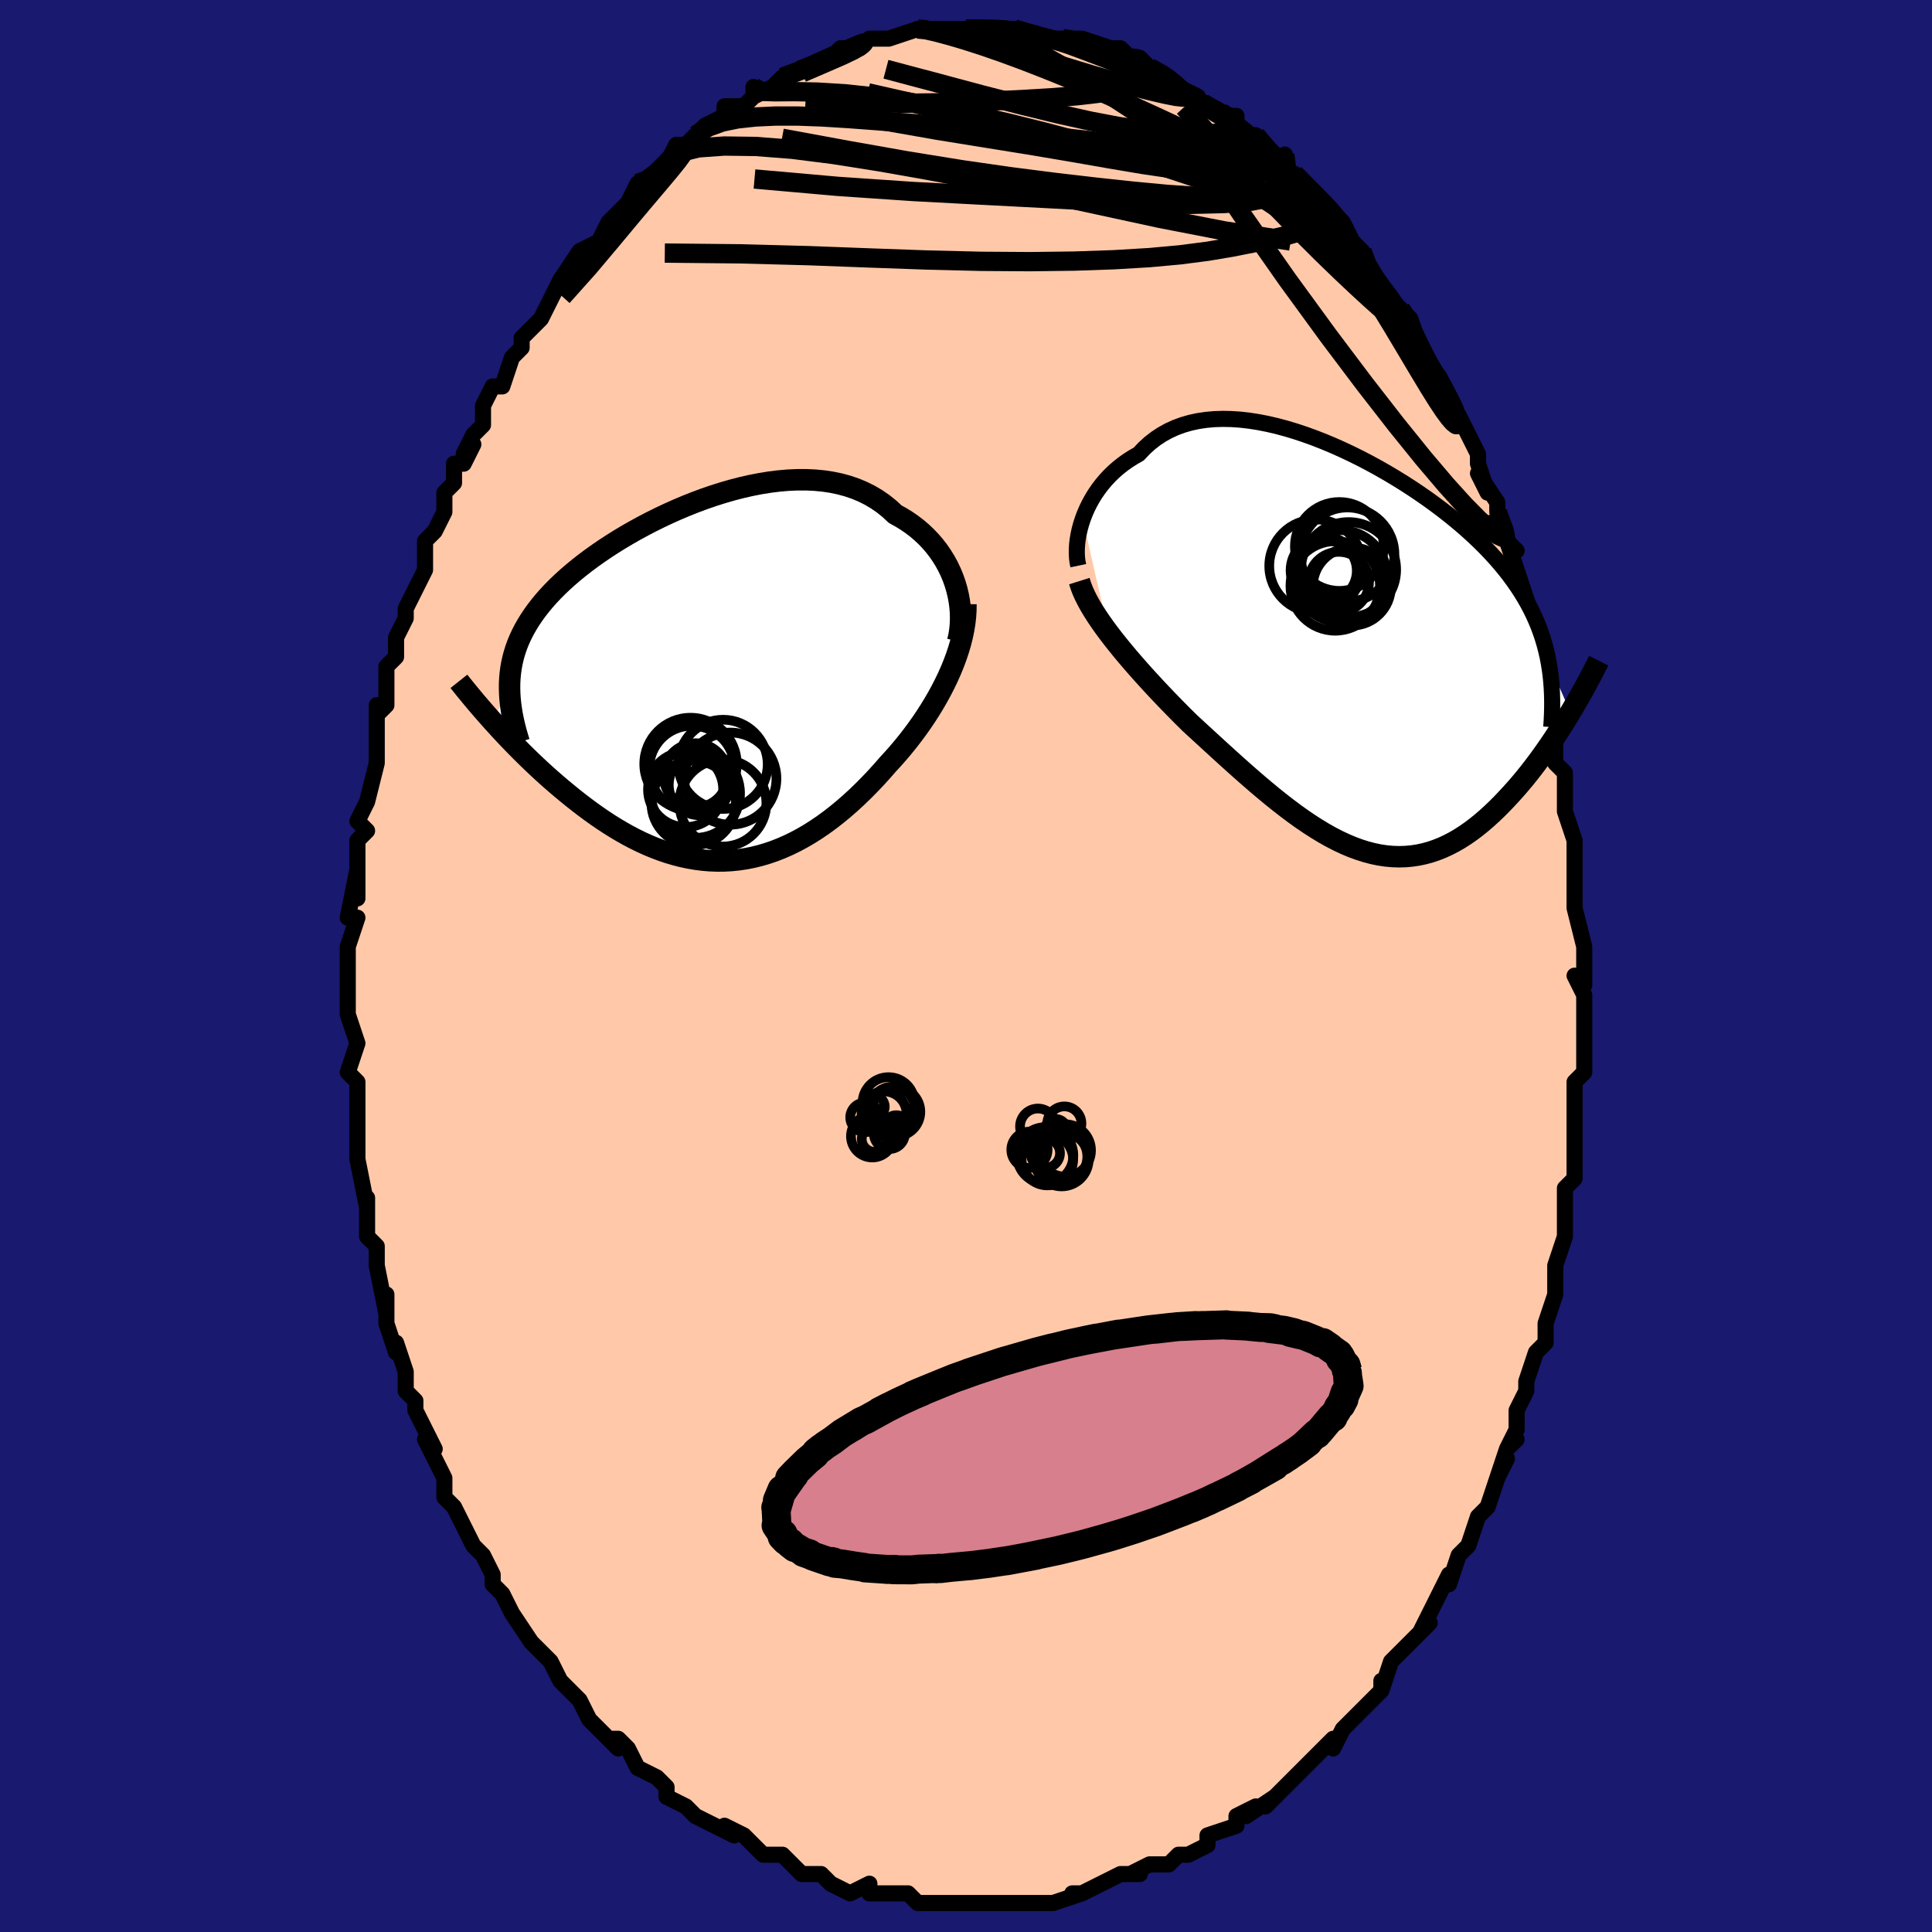 <svg viewBox="-100 -100 200 200" xmlns="http://www.w3.org/2000/svg" width="400" height="400" id="face-svg"><defs><clipPath id="leftEyeClipPath"><polyline points="26.224,-10.347,26.012,-10.942,25.769,-11.527,25.495,-12.1,25.19,-12.659,24.855,-13.202,24.492,-13.728,24.1,-14.236,23.68,-14.724,23.233,-15.191,22.76,-15.637,22.262,-16.06,21.739,-16.459,21.193,-16.834,20.623,-17.185,20.032,-17.51,19.432,-18.068,18.796,-18.579,18.126,-19.043,17.423,-19.46,16.688,-19.828,15.922,-20.148,15.128,-20.419,14.308,-20.642,13.463,-20.819,12.595,-20.949,11.707,-21.034,10.801,-21.075,9.879,-21.074,8.944,-21.032,7.997,-20.951,7.042,-20.832,6.079,-20.678,5.113,-20.489,4.144,-20.269,3.176,-20.019,2.21,-19.741,1.248,-19.438,0.293,-19.11,-0.653,-18.76,-1.588,-18.389,-2.511,-18.001,-3.42,-17.595,-4.312,-17.175,-5.187,-16.742,-6.042,-16.297,-6.877,-15.842,-7.689,-15.379,-8.479,-14.908,-9.244,-14.431,-9.984,-13.949,-10.697,-13.463,-11.384,-12.975,-12.044,-12.484,-12.675,-11.992,-13.278,-11.499,-13.853,-11.006,-14.399,-10.513,-14.917,-10.02,-15.406,-9.528,-15.867,-9.037,-16.301,-8.546,-16.707,-8.055,-17.087,-7.565,-17.442,-7.075,-17.772,-6.584,-18.077,-6.092,-18.358,-5.598,-18.615,-5.103,-18.847,-4.606,-19.055,-4.107,-19.239,-3.606,-19.399,-3.102,-19.537,-2.595,-19.651,-2.085,-19.743,-1.571,-19.813,-1.054,-19.86,-0.533,-19.887,-0.008,-19.892,0.521,-21.65,3.926,-21.243,4.375,-20.825,4.831,-20.396,5.291,-19.957,5.755,-19.507,6.223,-19.047,6.694,-18.576,7.167,-18.094,7.641,-17.603,8.117,-17.102,8.592,-16.591,9.067,-16.07,9.541,-15.54,10.011,-15.001,10.479,-14.451,10.945,-13.888,11.412,-13.314,11.877,-12.728,12.34,-12.131,12.797,-11.523,13.248,-10.904,13.691,-10.274,14.124,-9.635,14.545,-8.986,14.952,-8.328,15.344,-7.662,15.72,-6.986,16.076,-6.304,16.413,-5.613,16.728,-4.916,17.019,-4.213,17.286,-3.503,17.528,-2.788,17.741,-2.068,17.927,-1.344,18.082,-0.615,18.207,0.116,18.301,0.851,18.362,1.588,18.389,2.327,18.383,3.068,18.342,3.809,18.267,4.551,18.156,5.293,18.009,6.034,17.827,6.774,17.609,7.512,17.357,8.248,17.068,8.982,16.746,9.712,16.388,10.439,15.998,11.161,15.574,11.878,15.119,12.591,14.633,13.297,14.117,13.997,13.572,14.689,13,15.374,12.403,16.051,11.781,16.719,11.137,17.377,10.472,18.025,9.789,18.662,9.089,19.287,8.373,19.821,7.792,20.345,7.198,20.858,6.592,21.358,5.973,21.845,5.343,22.319,4.703,22.778,4.053,23.222,3.395,23.649,2.729,24.059,2.055,24.451,1.376,24.823,0.691,25.175,0.003,25.506,-0.689,25.813,-1.383"></polyline></clipPath><clipPath id="rightEyeClipPath"><polyline points="-28.419,-13.715,-28.218,-14.249,-27.988,-14.78,-27.731,-15.304,-27.446,-15.821,-27.134,-16.327,-26.795,-16.82,-26.43,-17.299,-26.039,-17.762,-25.623,-18.208,-25.181,-18.635,-24.715,-19.041,-24.225,-19.426,-23.712,-19.788,-23.177,-20.127,-22.62,-20.442,-22.075,-21.022,-21.494,-21.554,-20.876,-22.036,-20.224,-22.467,-19.538,-22.848,-18.82,-23.176,-18.071,-23.453,-17.293,-23.678,-16.488,-23.853,-15.657,-23.977,-14.802,-24.053,-13.926,-24.081,-13.031,-24.063,-12.119,-24.001,-11.192,-23.895,-10.252,-23.749,-9.301,-23.563,-8.343,-23.341,-7.378,-23.083,-6.41,-22.792,-5.44,-22.47,-4.47,-22.12,-3.503,-21.742,-2.541,-21.34,-1.586,-20.915,-0.639,-20.47,0.297,-20.006,1.221,-19.525,2.131,-19.029,3.026,-18.519,3.903,-17.998,4.762,-17.467,5.602,-16.927,6.421,-16.38,7.217,-15.827,7.991,-15.268,8.742,-14.706,9.467,-14.141,10.168,-13.573,10.844,-13.004,11.493,-12.433,12.117,-11.862,12.714,-11.291,13.286,-10.719,13.831,-10.148,14.351,-9.576,14.846,-9.004,15.317,-8.431,15.763,-7.857,16.186,-7.282,16.587,-6.704,16.965,-6.124,17.321,-5.541,17.654,-4.955,17.966,-4.365,18.255,-3.772,18.522,-3.175,18.769,-2.574,18.994,-1.968,19.198,-1.358,19.381,-0.742,19.545,-0.121,19.689,0.506,19.813,1.139,22.061,6.302,21.717,6.87,21.363,7.443,21,8.018,20.627,8.595,20.245,9.172,19.854,9.75,19.453,10.326,19.043,10.9,18.624,11.47,18.196,12.036,17.759,12.596,17.314,13.148,16.86,13.692,16.397,14.226,15.924,14.753,15.44,15.277,14.945,15.793,14.439,16.3,13.923,16.794,13.396,17.274,12.858,17.736,12.31,18.179,11.752,18.6,11.184,18.996,10.606,19.367,10.018,19.709,9.421,20.02,8.815,20.3,8.199,20.546,7.575,20.758,6.942,20.932,6.301,21.07,5.651,21.168,4.993,21.228,4.326,21.247,3.653,21.226,2.971,21.163,2.282,21.06,1.586,20.915,0.883,20.73,0.173,20.504,-0.544,20.239,-1.267,19.934,-1.996,19.591,-2.731,19.211,-3.471,18.795,-4.217,18.344,-4.968,17.861,-5.724,17.347,-6.484,16.803,-7.248,16.232,-8.016,15.637,-8.787,15.018,-9.561,14.379,-10.337,13.723,-11.115,13.05,-11.894,12.365,-12.673,11.67,-13.452,10.967,-14.23,10.26,-15.006,9.55,-15.78,8.84,-16.549,8.134,-17.313,7.432,-17.948,6.805,-18.576,6.174,-19.197,5.54,-19.81,4.906,-20.415,4.271,-21.01,3.636,-21.593,3.003,-22.165,2.373,-22.724,1.745,-23.269,1.121,-23.799,0.502,-24.312,-0.112,-24.806,-0.719,-25.282,-1.319,-25.737,-1.912"></polyline></clipPath><filter id="fuzzy"><feTurbulence id="turbulence" baseFrequency="0.05" numOctaves="3" type="noise" result="noise"></feTurbulence><feDisplacementMap in="SourceGraphic" in2="noise" scale="2"></feDisplacementMap></filter><linearGradient id="rainbowGradient" x1="0%" y1="0%" x2="100%" y2="0%"><stop offset="0%" style="stop-color: rgb(165, 42, 42);  stop-opacity: 1"></stop><stop offset="50%" style="stop-color: rgb(255, 165, 0);  stop-opacity: 1"></stop><stop offset="100%" style="stop-color: rgb(255, 105, 180);  stop-opacity: 1"></stop></linearGradient></defs><title>That&#39;s an ugly face</title><desc>CREATED BY XUAN TANG, MORE INFO AT TXSTC55.GITHUB.IO</desc><rect x="-100" y="-100" width="100%" height="100%" opacity="1" fill="rgb(25, 25, 112)"></rect><polyline id="faceContour" points="64,2,63,1,64,3,64,3,64,6,64,9,64,8,64,11,63,12,63,13,63,14,63,16,63,19,63,20,63,22,62,23,62,27,62,26,62,28,62,28,61,31,61,31,61,34,60,37,60,38,60,38,60,39,59,40,58,43,58,44,57,46,57,48,56,50,57,49,56,50,55,53,56,51,55,53,54,56,53,57,52,60,53,57,52,60,51,61,50,64,50,63,49,65,48,67,47,69,48,68,47,69,46,70,45,71,44,72,43,75,43,74,43,75,41,77,41,77,39,79,39,79,38,81,38,80,36,82,35,83,34,84,33,85,33,85,31,87,32,86,29,88,30,87,28,88,28,89,25,90,25,91,23,92,23,92,22,92,21,93,21,93,20,93,19,93,17,94,18,94,16,94,14,95,14,95,12,96,11,96,12,96,9,97,7,97,7,97,6,97,5,97,4,97,4,97,1,97,1,97,0,97,-1,97,-2,97,-2,97,-4,97,-5,97,-6,96,-8,96,-8,96,-9,96,-10,96,-10,95,-12,96,-14,95,-15,94,-16,94,-16,94,-17,94,-18,93,-19,92,-20,92,-21,92,-23,90,-25,89,-24,90,-24,90,-26,89,-26,89,-28,88,-29,87,-31,86,-31,85,-32,84,-32,84,-34,83,-35,81,-36,80,-37,80,-36,81,-38,79,-39,78,-40,76,-40,76,-40,76,-42,74,-42,74,-43,72,-44,71,-45,70,-45,70,-47,67,-47,67,-48,65,-49,64,-49,63,-49,63,-50,61,-51,60,-52,58,-52,58,-52,58,-53,56,-54,55,-54,53,-55,51,-56,49,-55,50,-57,46,-57,46,-57,45,-58,44,-58,42,-59,39,-59,40,-59,40,-60,37,-60,34,-60,36,-61,31,-61,31,-61,29,-62,28,-62,26,-62,24,-62,24,-62,25,-63,20,-63,19,-63,16,-63,16,-63,14,-63,16,-63,12,-64,11,-63,8,-63,8,-64,5,-64,4,-64,2,-64,1,-64,0,-64,-1,-64,-2,-63,-5,-64,-5,-63,-10,-63,-7,-63,-10,-63,-13,-62,-14,-63,-15,-62,-17,-62,-17,-62,-17,-61,-21,-61,-23,-61,-23,-61,-27,-61,-26,-60,-27,-60,-28,-60,-31,-59,-32,-59,-32,-59,-34,-58,-36,-58,-37,-56,-41,-56,-42,-56,-41,-56,-44,-56,-44,-55,-45,-54,-47,-54,-49,-53,-50,-53,-52,-52,-52,-51,-54,-52,-53,-51,-55,-50,-56,-50,-58,-49,-60,-48,-60,-47,-63,-46,-64,-46,-65,-45,-66,-44,-67,-44,-67,-43,-69,-42,-71,-41,-72,-42,-71,-40,-74,-40,-73,-40,-74,-38,-75,-37,-77,-36,-78,-35,-79,-35,-79,-34,-81,-33,-81,-32,-82,-30,-84,-31,-83,-30,-85,-29,-85,-28,-86,-27,-87,-25,-88,-25,-88,-25,-89,-23,-89,-22,-90,-22,-91,-22,-90,-20,-91,-20,-91,-19,-92,-16,-93,-17,-93,-14,-94,-14,-94,-13,-95,-12,-95,-11,-95,-10,-96,-10,-96,-10,-96,-9,-96,-8,-96,-5,-97,-4,-97,-4,-97,-3,-97,-1,-97,-1,-97,0,-97,2,-97,2,-97,3,-97,4,-97,5,-97,5,-97,8,-96,9,-96,10,-96,10,-96,10,-96,10,-96,12,-96,15,-95,15,-95,16,-95,17,-94,18,-94,18,-94,19,-93,19,-93,21,-92,21,-92,22,-91,24,-90,23,-90,25,-89,27,-88,28,-88,28,-87,28,-87,29,-86,30,-86,32,-84,32,-83,33,-84,33,-82,34,-82,36,-80,37,-79,38,-78,39,-77,39,-77,40,-75,41,-73,40,-75,41,-74,41,-73,43,-70,43,-70,45,-68,45,-68,46,-67,47,-64,47,-64,47,-63,49,-61,49,-61,50,-59,50,-59,51,-56,51,-57,52,-55,53,-53,53,-52,54,-49,53,-51,55,-48,55,-47,56,-44,57,-43,56,-44,57,-41,57,-41,58,-38,58,-38,59,-35,59,-34,59,-33,60,-31,60,-28,60,-29,61,-24,61,-25,61,-23,61,-21,62,-20,62,-18,62,-19,62,-16,63,-13,63,-12,63,-12,63,-10,63,-10,63,-6,63,-6,64,-2,64,0,64,2,63,1" fill="#ffc9a9" stroke="black" stroke-width="1.667" stroke-linejoin="round" filter="url(#fuzzy)"></polyline><g transform="translate(40.506 -32.557)"><polyline id="rightCountour" points="-28.419,-13.715,-28.218,-14.249,-27.988,-14.78,-27.731,-15.304,-27.446,-15.821,-27.134,-16.327,-26.795,-16.82,-26.43,-17.299,-26.039,-17.762,-25.623,-18.208,-25.181,-18.635,-24.715,-19.041,-24.225,-19.426,-23.712,-19.788,-23.177,-20.127,-22.62,-20.442,-22.075,-21.022,-21.494,-21.554,-20.876,-22.036,-20.224,-22.467,-19.538,-22.848,-18.82,-23.176,-18.071,-23.453,-17.293,-23.678,-16.488,-23.853,-15.657,-23.977,-14.802,-24.053,-13.926,-24.081,-13.031,-24.063,-12.119,-24.001,-11.192,-23.895,-10.252,-23.749,-9.301,-23.563,-8.343,-23.341,-7.378,-23.083,-6.41,-22.792,-5.44,-22.47,-4.47,-22.12,-3.503,-21.742,-2.541,-21.34,-1.586,-20.915,-0.639,-20.47,0.297,-20.006,1.221,-19.525,2.131,-19.029,3.026,-18.519,3.903,-17.998,4.762,-17.467,5.602,-16.927,6.421,-16.38,7.217,-15.827,7.991,-15.268,8.742,-14.706,9.467,-14.141,10.168,-13.573,10.844,-13.004,11.493,-12.433,12.117,-11.862,12.714,-11.291,13.286,-10.719,13.831,-10.148,14.351,-9.576,14.846,-9.004,15.317,-8.431,15.763,-7.857,16.186,-7.282,16.587,-6.704,16.965,-6.124,17.321,-5.541,17.654,-4.955,17.966,-4.365,18.255,-3.772,18.522,-3.175,18.769,-2.574,18.994,-1.968,19.198,-1.358,19.381,-0.742,19.545,-0.121,19.689,0.506,19.813,1.139,22.061,6.302,21.717,6.87,21.363,7.443,21,8.018,20.627,8.595,20.245,9.172,19.854,9.75,19.453,10.326,19.043,10.9,18.624,11.47,18.196,12.036,17.759,12.596,17.314,13.148,16.86,13.692,16.397,14.226,15.924,14.753,15.44,15.277,14.945,15.793,14.439,16.3,13.923,16.794,13.396,17.274,12.858,17.736,12.31,18.179,11.752,18.6,11.184,18.996,10.606,19.367,10.018,19.709,9.421,20.02,8.815,20.3,8.199,20.546,7.575,20.758,6.942,20.932,6.301,21.07,5.651,21.168,4.993,21.228,4.326,21.247,3.653,21.226,2.971,21.163,2.282,21.06,1.586,20.915,0.883,20.73,0.173,20.504,-0.544,20.239,-1.267,19.934,-1.996,19.591,-2.731,19.211,-3.471,18.795,-4.217,18.344,-4.968,17.861,-5.724,17.347,-6.484,16.803,-7.248,16.232,-8.016,15.637,-8.787,15.018,-9.561,14.379,-10.337,13.723,-11.115,13.05,-11.894,12.365,-12.673,11.67,-13.452,10.967,-14.23,10.26,-15.006,9.55,-15.78,8.84,-16.549,8.134,-17.313,7.432,-17.948,6.805,-18.576,6.174,-19.197,5.54,-19.81,4.906,-20.415,4.271,-21.01,3.636,-21.593,3.003,-22.165,2.373,-22.724,1.745,-23.269,1.121,-23.799,0.502,-24.312,-0.112,-24.806,-0.719,-25.282,-1.319,-25.737,-1.912" fill="white" stroke="white" stroke-width="0" stroke-linejoin="round" filter="url(#fuzzy)"></polyline></g><g transform="translate(-27.359 -29.26)"><polyline id="leftCountour" points="26.224,-10.347,26.012,-10.942,25.769,-11.527,25.495,-12.1,25.19,-12.659,24.855,-13.202,24.492,-13.728,24.1,-14.236,23.68,-14.724,23.233,-15.191,22.76,-15.637,22.262,-16.06,21.739,-16.459,21.193,-16.834,20.623,-17.185,20.032,-17.51,19.432,-18.068,18.796,-18.579,18.126,-19.043,17.423,-19.46,16.688,-19.828,15.922,-20.148,15.128,-20.419,14.308,-20.642,13.463,-20.819,12.595,-20.949,11.707,-21.034,10.801,-21.075,9.879,-21.074,8.944,-21.032,7.997,-20.951,7.042,-20.832,6.079,-20.678,5.113,-20.489,4.144,-20.269,3.176,-20.019,2.21,-19.741,1.248,-19.438,0.293,-19.11,-0.653,-18.76,-1.588,-18.389,-2.511,-18.001,-3.42,-17.595,-4.312,-17.175,-5.187,-16.742,-6.042,-16.297,-6.877,-15.842,-7.689,-15.379,-8.479,-14.908,-9.244,-14.431,-9.984,-13.949,-10.697,-13.463,-11.384,-12.975,-12.044,-12.484,-12.675,-11.992,-13.278,-11.499,-13.853,-11.006,-14.399,-10.513,-14.917,-10.02,-15.406,-9.528,-15.867,-9.037,-16.301,-8.546,-16.707,-8.055,-17.087,-7.565,-17.442,-7.075,-17.772,-6.584,-18.077,-6.092,-18.358,-5.598,-18.615,-5.103,-18.847,-4.606,-19.055,-4.107,-19.239,-3.606,-19.399,-3.102,-19.537,-2.595,-19.651,-2.085,-19.743,-1.571,-19.813,-1.054,-19.86,-0.533,-19.887,-0.008,-19.892,0.521,-21.65,3.926,-21.243,4.375,-20.825,4.831,-20.396,5.291,-19.957,5.755,-19.507,6.223,-19.047,6.694,-18.576,7.167,-18.094,7.641,-17.603,8.117,-17.102,8.592,-16.591,9.067,-16.07,9.541,-15.54,10.011,-15.001,10.479,-14.451,10.945,-13.888,11.412,-13.314,11.877,-12.728,12.34,-12.131,12.797,-11.523,13.248,-10.904,13.691,-10.274,14.124,-9.635,14.545,-8.986,14.952,-8.328,15.344,-7.662,15.72,-6.986,16.076,-6.304,16.413,-5.613,16.728,-4.916,17.019,-4.213,17.286,-3.503,17.528,-2.788,17.741,-2.068,17.927,-1.344,18.082,-0.615,18.207,0.116,18.301,0.851,18.362,1.588,18.389,2.327,18.383,3.068,18.342,3.809,18.267,4.551,18.156,5.293,18.009,6.034,17.827,6.774,17.609,7.512,17.357,8.248,17.068,8.982,16.746,9.712,16.388,10.439,15.998,11.161,15.574,11.878,15.119,12.591,14.633,13.297,14.117,13.997,13.572,14.689,13,15.374,12.403,16.051,11.781,16.719,11.137,17.377,10.472,18.025,9.789,18.662,9.089,19.287,8.373,19.821,7.792,20.345,7.198,20.858,6.592,21.358,5.973,21.845,5.343,22.319,4.703,22.778,4.053,23.222,3.395,23.649,2.729,24.059,2.055,24.451,1.376,24.823,0.691,25.175,0.003,25.506,-0.689,25.813,-1.383" fill="white" stroke="white" stroke-width="0" stroke-linejoin="round" filter="url(#fuzzy)"></polyline></g><g transform="translate(40.506 -32.557)"><polyline id="rightUpper" points="-28.88,-8.884,-28.96,-9.271,-29.013,-9.69,-29.037,-10.137,-29.034,-10.608,-29.003,-11.098,-28.943,-11.604,-28.854,-12.122,-28.738,-12.649,-28.593,-13.181,-28.419,-13.715,-28.218,-14.249,-27.988,-14.78,-27.731,-15.304,-27.446,-15.821,-27.134,-16.327,-26.795,-16.82,-26.43,-17.299,-26.039,-17.762,-25.623,-18.208,-25.181,-18.635,-24.715,-19.041,-24.225,-19.426,-23.712,-19.788,-23.177,-20.127,-22.62,-20.442,-22.075,-21.022,-21.494,-21.554,-20.876,-22.036,-20.224,-22.467,-19.538,-22.848,-18.82,-23.176,-18.071,-23.453,-17.293,-23.678,-16.488,-23.853,-15.657,-23.977,-14.802,-24.053,-13.926,-24.081,-13.031,-24.063,-12.119,-24.001,-11.192,-23.895,-10.252,-23.749,-9.301,-23.563,-8.343,-23.341,-7.378,-23.083,-6.41,-22.792,-5.44,-22.47,-4.47,-22.12,-3.503,-21.742,-2.541,-21.34,-1.586,-20.915,-0.639,-20.47,0.297,-20.006,1.221,-19.525,2.131,-19.029,3.026,-18.519,3.903,-17.998,4.762,-17.467,5.602,-16.927,6.421,-16.38,7.217,-15.827,7.991,-15.268,8.742,-14.706,9.467,-14.141,10.168,-13.573,10.844,-13.004,11.493,-12.433,12.117,-11.862,12.714,-11.291,13.286,-10.719,13.831,-10.148,14.351,-9.576,14.846,-9.004,15.317,-8.431,15.763,-7.857,16.186,-7.282,16.587,-6.704,16.965,-6.124,17.321,-5.541,17.654,-4.955,17.966,-4.365,18.255,-3.772,18.522,-3.175,18.769,-2.574,18.994,-1.968,19.198,-1.358,19.381,-0.742,19.545,-0.121,19.689,0.506,19.813,1.139,19.918,1.778,20.005,2.423,20.073,3.074,20.124,3.732,20.157,4.397,20.173,5.069,20.173,5.747,20.157,6.432,20.126,7.124,20.079,7.822" fill="none" stroke="black" stroke-width="1.667" stroke-linejoin="round" filter="url(#fuzzy)"></polyline><polyline id="rightLower" points="-28.773,-7.288,-28.62,-6.802,-28.429,-6.304,-28.201,-5.794,-27.938,-5.272,-27.642,-4.738,-27.316,-4.193,-26.96,-3.637,-26.577,-3.072,-26.169,-2.496,-25.737,-1.912,-25.282,-1.319,-24.806,-0.719,-24.312,-0.112,-23.799,0.502,-23.269,1.121,-22.724,1.745,-22.165,2.373,-21.593,3.003,-21.01,3.636,-20.415,4.271,-19.81,4.906,-19.197,5.54,-18.576,6.174,-17.948,6.805,-17.313,7.432,-16.549,8.134,-15.78,8.84,-15.006,9.55,-14.23,10.26,-13.452,10.967,-12.673,11.67,-11.894,12.365,-11.115,13.05,-10.337,13.723,-9.561,14.379,-8.787,15.018,-8.016,15.637,-7.248,16.232,-6.484,16.803,-5.724,17.347,-4.968,17.861,-4.217,18.344,-3.471,18.795,-2.731,19.211,-1.996,19.591,-1.267,19.934,-0.544,20.239,0.173,20.504,0.883,20.73,1.586,20.915,2.282,21.06,2.971,21.163,3.653,21.226,4.326,21.247,4.993,21.228,5.651,21.168,6.301,21.07,6.942,20.932,7.575,20.758,8.199,20.546,8.815,20.3,9.421,20.02,10.018,19.709,10.606,19.367,11.184,18.996,11.752,18.6,12.31,18.179,12.858,17.736,13.396,17.274,13.923,16.794,14.439,16.3,14.945,15.793,15.44,15.277,15.924,14.753,16.397,14.226,16.86,13.692,17.314,13.148,17.759,12.596,18.196,12.036,18.624,11.47,19.043,10.9,19.453,10.326,19.854,9.75,20.245,9.172,20.627,8.595,21,8.018,21.363,7.443,21.717,6.87,22.061,6.302,22.396,5.737,22.721,5.178,23.037,4.625,23.343,4.078,23.641,3.538,23.929,3.005,24.208,2.48,24.478,1.963,24.739,1.453,24.992,0.952" fill="none" stroke="black" stroke-width="2.222" stroke-linejoin="round" filter="url(#fuzzy)"></polyline><!--[--><circle r="4.814" cx="-4.298" cy="-8.856" stroke="black" fill="none" stroke-width="1" filter="url(#fuzzy)" clip-path="url(#rightEyeClipPath)"></circle><circle r="3.127" cx="-1.913" cy="-7.189" stroke="black" fill="none" stroke-width="1" filter="url(#fuzzy)" clip-path="url(#rightEyeClipPath)"></circle><circle r="4.779" cx="-1.711" cy="-7.779" stroke="black" fill="none" stroke-width="1" filter="url(#fuzzy)" clip-path="url(#rightEyeClipPath)"></circle><circle r="4.6" cx="-1.859" cy="-10.875" stroke="black" fill="none" stroke-width="1" filter="url(#fuzzy)" clip-path="url(#rightEyeClipPath)"></circle><circle r="4.923" cx="-0.901" cy="-8.474" stroke="black" fill="none" stroke-width="1" filter="url(#fuzzy)" clip-path="url(#rightEyeClipPath)"></circle><circle r="4.042" cx="-0.559" cy="-6.727" stroke="black" fill="none" stroke-width="1" filter="url(#fuzzy)" clip-path="url(#rightEyeClipPath)"></circle><circle r="4.868" cx="-1.024" cy="-10.04" stroke="black" fill="none" stroke-width="1" filter="url(#fuzzy)" clip-path="url(#rightEyeClipPath)"></circle><circle r="4.634" cx="-2.286" cy="-6.785" stroke="black" fill="none" stroke-width="1" filter="url(#fuzzy)" clip-path="url(#rightEyeClipPath)"></circle><circle r="3.152" cx="-3.202" cy="-8.354" stroke="black" fill="none" stroke-width="1" filter="url(#fuzzy)" clip-path="url(#rightEyeClipPath)"></circle><circle r="3.499" cx="-3.407" cy="-8.404" stroke="black" fill="none" stroke-width="1" filter="url(#fuzzy)" clip-path="url(#rightEyeClipPath)"></circle><!--]--></g><g transform="translate(-27.359 -29.26)"><polyline id="leftUpper" points="26.505,-4.36,26.633,-4.919,26.725,-5.495,26.782,-6.085,26.804,-6.686,26.792,-7.294,26.745,-7.907,26.665,-8.521,26.551,-9.134,26.404,-9.744,26.224,-10.347,26.012,-10.942,25.769,-11.527,25.495,-12.1,25.19,-12.659,24.855,-13.202,24.492,-13.728,24.1,-14.236,23.68,-14.724,23.233,-15.191,22.76,-15.637,22.262,-16.06,21.739,-16.459,21.193,-16.834,20.623,-17.185,20.032,-17.51,19.432,-18.068,18.796,-18.579,18.126,-19.043,17.423,-19.46,16.688,-19.828,15.922,-20.148,15.128,-20.419,14.308,-20.642,13.463,-20.819,12.595,-20.949,11.707,-21.034,10.801,-21.075,9.879,-21.074,8.944,-21.032,7.997,-20.951,7.042,-20.832,6.079,-20.678,5.113,-20.489,4.144,-20.269,3.176,-20.019,2.21,-19.741,1.248,-19.438,0.293,-19.11,-0.653,-18.76,-1.588,-18.389,-2.511,-18.001,-3.42,-17.595,-4.312,-17.175,-5.187,-16.742,-6.042,-16.297,-6.877,-15.842,-7.689,-15.379,-8.479,-14.908,-9.244,-14.431,-9.984,-13.949,-10.697,-13.463,-11.384,-12.975,-12.044,-12.484,-12.675,-11.992,-13.278,-11.499,-13.853,-11.006,-14.399,-10.513,-14.917,-10.02,-15.406,-9.528,-15.867,-9.037,-16.301,-8.546,-16.707,-8.055,-17.087,-7.565,-17.442,-7.075,-17.772,-6.584,-18.077,-6.092,-18.358,-5.598,-18.615,-5.103,-18.847,-4.606,-19.055,-4.107,-19.239,-3.606,-19.399,-3.102,-19.537,-2.595,-19.651,-2.085,-19.743,-1.571,-19.813,-1.054,-19.86,-0.533,-19.887,-0.008,-19.892,0.521,-19.877,1.055,-19.842,1.594,-19.787,2.138,-19.713,2.686,-19.621,3.24,-19.51,3.799,-19.381,4.363,-19.236,4.932,-19.073,5.506,-18.895,6.086" fill="none" stroke="black" stroke-width="2.222" stroke-linejoin="round" filter="url(#fuzzy)"></polyline><polyline id="leftLower" points="27.352,-8.202,27.345,-7.548,27.302,-6.884,27.223,-6.212,27.111,-5.533,26.967,-4.849,26.792,-4.16,26.587,-3.468,26.355,-2.774,26.097,-2.079,25.813,-1.383,25.506,-0.689,25.175,0.003,24.823,0.691,24.451,1.376,24.059,2.055,23.649,2.729,23.222,3.395,22.778,4.053,22.319,4.703,21.845,5.343,21.358,5.973,20.858,6.592,20.345,7.198,19.821,7.792,19.287,8.373,18.662,9.089,18.025,9.789,17.377,10.472,16.719,11.137,16.051,11.781,15.374,12.403,14.689,13,13.997,13.572,13.297,14.117,12.591,14.633,11.878,15.119,11.161,15.574,10.439,15.998,9.712,16.388,8.982,16.746,8.248,17.068,7.512,17.357,6.774,17.609,6.034,17.827,5.293,18.009,4.551,18.156,3.809,18.267,3.068,18.342,2.327,18.383,1.588,18.389,0.851,18.362,0.116,18.301,-0.615,18.207,-1.344,18.082,-2.068,17.927,-2.788,17.741,-3.503,17.528,-4.213,17.286,-4.916,17.019,-5.613,16.728,-6.304,16.413,-6.986,16.076,-7.662,15.72,-8.328,15.344,-8.986,14.952,-9.635,14.545,-10.274,14.124,-10.904,13.691,-11.523,13.248,-12.131,12.797,-12.728,12.34,-13.314,11.877,-13.888,11.412,-14.451,10.945,-15.001,10.479,-15.54,10.011,-16.07,9.541,-16.591,9.067,-17.102,8.592,-17.603,8.117,-18.094,7.641,-18.576,7.167,-19.047,6.694,-19.507,6.223,-19.957,5.755,-20.396,5.291,-20.825,4.831,-21.243,4.375,-21.65,3.926,-22.046,3.481,-22.432,3.043,-22.807,2.612,-23.171,2.187,-23.524,1.769,-23.867,1.358,-24.199,0.955,-24.522,0.56,-24.834,0.171,-25.136,-0.209" fill="none" stroke="black" stroke-width="2.222" stroke-linejoin="round" filter="url(#fuzzy)"></polyline><!--[--><circle r="4.37" cx="-0.836" cy="12.388" stroke="black" fill="none" stroke-width="1" filter="url(#fuzzy)" clip-path="url(#leftEyeClipPath)"></circle><circle r="3.319" cx="-0.637" cy="9.516" stroke="black" fill="none" stroke-width="1" filter="url(#fuzzy)" clip-path="url(#leftEyeClipPath)"></circle><circle r="3.891" cx="-1.669" cy="10.989" stroke="black" fill="none" stroke-width="1" filter="url(#fuzzy)" clip-path="url(#leftEyeClipPath)"></circle><circle r="4.617" cx="2.213" cy="8.383" stroke="black" fill="none" stroke-width="1" filter="url(#fuzzy)" clip-path="url(#leftEyeClipPath)"></circle><circle r="4.786" cx="-1.161" cy="8.345" stroke="black" fill="none" stroke-width="1" filter="url(#fuzzy)" clip-path="url(#leftEyeClipPath)"></circle><circle r="4.615" cx="-0.647" cy="11.378" stroke="black" fill="none" stroke-width="1" filter="url(#fuzzy)" clip-path="url(#leftEyeClipPath)"></circle><circle r="4.503" cx="2.191" cy="12.39" stroke="black" fill="none" stroke-width="1" filter="url(#fuzzy)" clip-path="url(#leftEyeClipPath)"></circle><circle r="4.768" cx="2.966" cy="9.862" stroke="black" fill="none" stroke-width="1" filter="url(#fuzzy)" clip-path="url(#leftEyeClipPath)"></circle><circle r="4.421" cx="-1.012" cy="8.807" stroke="black" fill="none" stroke-width="1" filter="url(#fuzzy)" clip-path="url(#leftEyeClipPath)"></circle><circle r="3.147" cx="-0.263" cy="10.504" stroke="black" fill="none" stroke-width="1" filter="url(#fuzzy)" clip-path="url(#leftEyeClipPath)"></circle><!--]--></g><g id="hairs"><!--[--><polyline points="10,-96,10.758,-95.892,12.311,-95.541,13.937,-95.054,15.409,-94.506,16.727,-93.923,17.932,-93.316,19.057,-92.688,20.124,-92.048,21.15,-91.401,22.146,-90.756,23.115,-90.122,24.049,-89.511,24.928,-88.939,25.726,-88.43,26.416,-88.009,26.974,-87.694,27.376,-87.498,27.598,-87.423,27.6,-87.477,27.327,-87.673,26.708,-88.038,25.716,-88.598,24.548,-89.325" fill="none" stroke="rgb(0, 0, 0)" stroke-width="2" stroke-linejoin="round" filter="url(#fuzzy)"></polyline><polyline points="-5,-97,-4.163,-96.92,-3.128,-96.688,-1.741,-96.32,-0.087,-95.832,1.752,-95.24,3.722,-94.559,5.787,-93.799,7.922,-92.973,10.118,-92.09,12.38,-91.15,14.721,-90.146,17.14,-89.075,19.604,-87.951,22.047,-86.814,24.391,-85.721,26.576,-84.713,28.587,-83.796,30.438,-82.967,32.107,-82.269,33.441,-81.839" fill="none" stroke="rgb(0, 0, 0)" stroke-width="2" stroke-linejoin="round" filter="url(#fuzzy)"></polyline><polyline points="5,-97,7.253,-96.33,8.726,-95.962,9.809,-95.666,10.783,-95.34,11.867,-94.94,13.17,-94.451,14.669,-93.881,16.261,-93.255,17.827,-92.603,19.282,-91.955,20.588,-91.329,21.748,-90.734,22.782,-90.17,23.708,-89.643,24.531,-89.165,25.239,-88.755,25.816,-88.43,26.26,-88.197,26.586,-88.056,26.8,-88.014,26.824,-88.096,26.396,-88.355" fill="none" stroke="rgb(0, 0, 0)" stroke-width="2" stroke-linejoin="round" filter="url(#fuzzy)"></polyline><polyline points="30,-86,31.166,-84.607,31.475,-83.952,31.314,-83.589,30.831,-83.281,30.057,-82.992,28.932,-82.78,27.343,-82.723,25.173,-82.875,22.337,-83.258,18.793,-83.871,14.522,-84.714,9.512,-85.804,3.74,-87.154,-2.803,-88.721,-10.165,-90.393" fill="none" stroke="rgb(0, 0, 0)" stroke-width="2" stroke-linejoin="round" filter="url(#fuzzy)"></polyline><polyline points="34,-82,35.584,-80.413,36.757,-79.227,37.677,-78.251,38.396,-77.394,38.936,-76.64,39.304,-76.023,39.514,-75.572,39.597,-75.272,39.59,-75.079,39.507,-74.969,39.33,-74.968,39.01,-75.138,38.493,-75.539,37.739,-76.207,36.725,-77.151,35.426,-78.383,33.781,-79.943,31.701,-81.892,29.14,-84.276,26.294,-87.07" fill="none" stroke="rgb(0, 0, 0)" stroke-width="2" stroke-linejoin="round" filter="url(#fuzzy)"></polyline><polyline points="-28,-86,-26.713,-86.831,-25.236,-87.366,-23.642,-87.692,-21.815,-87.889,-19.733,-87.987,-17.428,-87.988,-14.92,-87.895,-12.196,-87.727,-9.229,-87.507,-6.01,-87.252,-2.558,-86.965,1.074,-86.645,4.816,-86.29,8.593,-85.905,12.34,-85.494,16.002,-85.072,19.53,-84.666,22.891,-84.314,26.104,-84.032,29.331,-83.826" fill="none" stroke="rgb(0, 0, 0)" stroke-width="2" stroke-linejoin="round" filter="url(#fuzzy)"></polyline><polyline points="2,-97,2.493,-96.848,3.679,-96.406,5.312,-95.67,7.317,-94.635,9.651,-93.329,12.226,-91.81,14.914,-90.146,17.619,-88.381,20.32,-86.539,23.072,-84.625,25.952,-82.65,28.979,-80.632,32.073,-78.593,35.076,-76.541,37.845,-74.47,40.369,-72.369" fill="none" stroke="rgb(0, 0, 0)" stroke-width="2" stroke-linejoin="round" filter="url(#fuzzy)"></polyline><polyline points="32,-84,32.168,-83.513,32.388,-83.155,32.579,-82.624,32.705,-81.975,32.655,-81.312,32.301,-80.716,31.545,-80.236,30.332,-79.886,28.639,-79.671,26.467,-79.598,23.834,-79.672,20.774,-79.884,17.325,-80.209,13.512,-80.618,9.328,-81.105,4.719,-81.693,-0.39,-82.426,-6.049,-83.339,-12.247,-84.437,-19.047,-85.689" fill="none" stroke="rgb(0, 0, 0)" stroke-width="2" stroke-linejoin="round" filter="url(#fuzzy)"></polyline><polyline points="47,-64,47.145,-63.6,47.654,-62.713,48.309,-61.696,48.935,-60.69,49.475,-59.735,49.93,-58.848,50.314,-58.044,50.625,-57.334,50.845,-56.74,50.95,-56.298,50.918,-56.051,50.743,-56.04,50.435,-56.282,50.005,-56.777,49.456,-57.527,48.776,-58.553,47.933,-59.904,46.89,-61.633,45.62,-63.771,44.096,-66.319,42.284,-69.288,40.107,-72.754,37.435,-76.883" fill="none" stroke="rgb(0, 0, 0)" stroke-width="2" stroke-linejoin="round" filter="url(#fuzzy)"></polyline><polyline points="-22,-91,-21.277,-90.543,-19.781,-90.497,-17.796,-90.513,-15.367,-90.467,-12.566,-90.295,-9.481,-89.968,-6.182,-89.482,-2.718,-88.846,0.882,-88.08,4.598,-87.209,8.418,-86.253,12.347,-85.203,16.411,-84.016,20.653,-82.659,25.089,-81.186,29.664,-79.781,34.277,-78.564" fill="none" stroke="rgb(0, 0, 0)" stroke-width="2" stroke-linejoin="round" filter="url(#fuzzy)"></polyline><polyline points="-34,-81,-33.009,-81.37,-32.047,-82.114,-31.288,-82.85,-30.704,-83.47,-30.204,-83.973,-29.748,-84.357,-29.369,-84.591,-29.139,-84.635,-29.122,-84.452,-29.356,-84.026,-29.849,-83.348,-30.603,-82.411,-31.633,-81.181,-32.969,-79.604,-34.648,-77.609,-36.683,-75.164,-39.065,-72.336,-41.782,-69.297" fill="none" stroke="rgb(0, 0, 0)" stroke-width="2" stroke-linejoin="round" filter="url(#fuzzy)"></polyline><polyline points="45,-68,45.335,-67.504,45.973,-66.313,46.631,-64.929,47.276,-63.591,47.926,-62.355,48.568,-61.225,49.163,-60.206,49.675,-59.307,50.084,-58.551,50.383,-57.959,50.563,-57.556,50.605,-57.37,50.487,-57.445,50.188,-57.848,49.697,-58.661,49.011,-59.947,48.11,-61.707,46.944,-63.881,45.391,-66.469" fill="none" stroke="rgb(0, 0, 0)" stroke-width="2" stroke-linejoin="round" filter="url(#fuzzy)"></polyline><polyline points="28,-87,28.945,-86.251,29.81,-85.536,30.41,-84.86,30.687,-84.304,30.689,-83.842,30.477,-83.417,30.077,-83.007,29.465,-82.636,28.582,-82.346,27.366,-82.174,25.76,-82.144,23.728,-82.264,21.252,-82.541,18.328,-82.972,14.96,-83.54,11.154,-84.205,6.908,-84.924,2.207,-85.682,-2.978,-86.519,-8.656,-87.518,-14.86,-88.736" fill="none" stroke="rgb(0, 0, 0)" stroke-width="2" stroke-linejoin="round" filter="url(#fuzzy)"></polyline><polyline points="-31,-83,-29.708,-84.197,-27.708,-84.69,-25.029,-84.883,-21.753,-84.839,-17.971,-84.545,-13.731,-84.008,-9.036,-83.267,-3.898,-82.362,1.637,-81.313,7.505,-80.116,13.662,-78.784,20.083,-77.394,26.735,-76.101,33.607,-75.05" fill="none" stroke="rgb(0, 0, 0)" stroke-width="2" stroke-linejoin="round" filter="url(#fuzzy)"></polyline><polyline points="0,-97,1.349,-96.997,2.261,-96.987,3.125,-96.962,4.002,-96.907,4.883,-96.81,5.73,-96.679,6.465,-96.541,6.985,-96.429,7.203,-96.364,7.091,-96.344,6.677,-96.355,6.012,-96.376,5.114,-96.395,3.929,-96.419,2.352,-96.47,0.329,-96.575,-2.086,-96.744" fill="none" stroke="rgb(0, 0, 0)" stroke-width="2" stroke-linejoin="round" filter="url(#fuzzy)"></polyline><polyline points="17,-94,17.635,-93.938,17.98,-93.696,18.217,-93.342,18.367,-92.945,18.396,-92.534,18.255,-92.117,17.897,-91.702,17.285,-91.304,16.387,-90.936,15.158,-90.607,13.537,-90.323,11.453,-90.083,8.856,-89.878,5.736,-89.693,2.127,-89.519,-1.931,-89.371,-6.417,-89.308,-11.329,-89.43,-16.59,-89.794" fill="none" stroke="rgb(0, 0, 0)" stroke-width="2" stroke-linejoin="round" filter="url(#fuzzy)"></polyline><polyline points="34,-82,35.483,-80.437,36.34,-79.324,36.736,-78.448,36.733,-77.699,36.36,-77.04,35.633,-76.48,34.574,-76.021,33.21,-75.627,31.57,-75.243,29.668,-74.835,27.494,-74.406,25.016,-73.99,22.193,-73.624,18.976,-73.33,15.325,-73.113,11.212,-72.972,6.63,-72.913,1.592,-72.947,-3.89,-73.079,-9.828,-73.291,-16.284,-73.534,-23.358,-73.723,-31.18,-73.802" fill="none" stroke="rgb(0, 0, 0)" stroke-width="2" stroke-linejoin="round" filter="url(#fuzzy)"></polyline><polyline points="55,-47,55.705,-45.087,55.835,-44.442,55.554,-44.38,55.005,-44.635,54.203,-45.208,53.093,-46.193,51.611,-47.69,49.715,-49.783,47.375,-52.539,44.575,-56.004,41.298,-60.216,37.532,-65.215,33.273,-71.055,28.549,-77.796,23.41,-85.49" fill="none" stroke="rgb(0, 0, 0)" stroke-width="2" stroke-linejoin="round" filter="url(#fuzzy)"></polyline><polyline points="33,-84,33.17,-82.652,33.428,-81.691,33.386,-80.835,32.786,-80.111,31.503,-79.557,29.491,-79.167,26.74,-78.929,23.244,-78.845,18.988,-78.925,13.964,-79.149,8.188,-79.458,1.701,-79.795,-5.458,-80.175,-13.282,-80.709,-21.895,-81.471" fill="none" stroke="rgb(0, 0, 0)" stroke-width="2" stroke-linejoin="round" filter="url(#fuzzy)"></polyline><polyline points="19,-93,19.493,-92.747,20.266,-92.305,20.978,-91.819,21.585,-91.332,22.087,-90.88,22.481,-90.492,22.728,-90.192,22.741,-90.002,22.427,-89.943,21.731,-90.022,20.661,-90.231,19.26,-90.553,17.554,-90.98,15.516,-91.525,13.075,-92.225,10.148,-93.119,6.702,-94.217,2.856,-95.508" fill="none" stroke="rgb(0, 0, 0)" stroke-width="2" stroke-linejoin="round" filter="url(#fuzzy)"></polyline><polyline points="-19,-92,-17.141,-92.702,-15.928,-93.235,-14.815,-93.737,-13.786,-94.204,-12.862,-94.619,-12.056,-94.969,-11.399,-95.247,-10.932,-95.439,-10.675,-95.531,-10.619,-95.512,-10.746,-95.385,-11.079,-95.148,-11.71,-94.787,-12.798,-94.265,-14.513,-93.518,-16.973,-92.459" fill="none" stroke="rgb(0, 0, 0)" stroke-width="2" stroke-linejoin="round" filter="url(#fuzzy)"></polyline><polyline points="41,-74,41.512,-72.621,42.354,-71.216,43.157,-70.101,43.827,-69.216,44.332,-68.473,44.655,-67.843,44.795,-67.352,44.758,-67.045,44.552,-66.96,44.176,-67.113,43.613,-67.512,42.831,-68.168,41.794,-69.094,40.472,-70.311,38.851,-71.838,36.932,-73.693,34.715,-75.9,32.185,-78.498,29.319,-81.532,26.103,-85.02,22.57,-88.904" fill="none" stroke="rgb(0, 0, 0)" stroke-width="2" stroke-linejoin="round" filter="url(#fuzzy)"></polyline><polyline points="23,-90,24.768,-89.132,26.017,-88.497,26.709,-88.029,27.015,-87.645,27.114,-87.297,27.089,-86.964,26.93,-86.654,26.577,-86.396,25.973,-86.215,25.085,-86.119,23.902,-86.1,22.411,-86.15,20.589,-86.278,18.406,-86.514,15.845,-86.899,12.904,-87.458,9.585,-88.195,5.864,-89.098,1.679,-90.171,-3.038,-91.435,-8.287,-92.83" fill="none" stroke="rgb(0, 0, 0)" stroke-width="2" stroke-linejoin="round" filter="url(#fuzzy)"></polyline><!--]--></g><g id="pointNose"><g id="rightNose"><!--[--><circle r="2.805" cx="9.894" cy="20.011" stroke="black" fill="none" stroke-width="1" filter="url(#fuzzy)"></circle><circle r="2.71" cx="10.231" cy="19.089" stroke="black" fill="none" stroke-width="1" filter="url(#fuzzy)"></circle><circle r="1.853" cx="7.446" cy="16.608" stroke="black" fill="none" stroke-width="1" filter="url(#fuzzy)"></circle><circle r="2.729" cx="9.83" cy="19.733" stroke="black" fill="none" stroke-width="1" filter="url(#fuzzy)"></circle><circle r="1.516" cx="8.214" cy="19.374" stroke="black" fill="none" stroke-width="1" filter="url(#fuzzy)"></circle><circle r="2.667" cx="8.424" cy="20.046" stroke="black" fill="none" stroke-width="1" filter="url(#fuzzy)"></circle><circle r="1.15" cx="9.294" cy="16.989" stroke="black" fill="none" stroke-width="1" filter="url(#fuzzy)"></circle><circle r="1.879" cx="6.568" cy="19.024" stroke="black" fill="none" stroke-width="1" filter="url(#fuzzy)"></circle><circle r="2.914" cx="8.2" cy="19.598" stroke="black" fill="none" stroke-width="1" filter="url(#fuzzy)"></circle><circle r="1.767" cx="10.184" cy="16.302" stroke="black" fill="none" stroke-width="1" filter="url(#fuzzy)"></circle><!--]--></g><g id="leftNose"><!--[--><circle r="2.696" cx="-8.019" cy="14.203" stroke="black" fill="none" stroke-width="1" filter="url(#fuzzy)"></circle><circle r="2.331" cx="-8.479" cy="15.312" stroke="black" fill="none" stroke-width="1" filter="url(#fuzzy)"></circle><circle r="1.245" cx="-7.219" cy="16.69" stroke="black" fill="none" stroke-width="1" filter="url(#fuzzy)"></circle><circle r="2.344" cx="-7.611" cy="14.839" stroke="black" fill="none" stroke-width="1" filter="url(#fuzzy)"></circle><circle r="1.605" cx="-7.932" cy="17.343" stroke="black" fill="none" stroke-width="1" filter="url(#fuzzy)"></circle><circle r="2.542" cx="-7.269" cy="15.093" stroke="black" fill="none" stroke-width="1" filter="url(#fuzzy)"></circle><circle r="1.168" cx="-9.578" cy="14.567" stroke="black" fill="none" stroke-width="1" filter="url(#fuzzy)"></circle><circle r="1.314" cx="-9.476" cy="17.917" stroke="black" fill="none" stroke-width="1" filter="url(#fuzzy)"></circle><circle r="2.202" cx="-9.706" cy="17.622" stroke="black" fill="none" stroke-width="1" filter="url(#fuzzy)"></circle><circle r="1.53" cx="-10.455" cy="15.669" stroke="black" fill="none" stroke-width="1" filter="url(#fuzzy)"></circle><!--]--></g></g><g id="mouth"><polyline points="39.277,41.606,39.487,42.153,39.542,43.133,39.54,43.148,39.555,42.752,39.66,43.46,39.191,44.508,39.294,44.071,39.224,44.189,38.813,45.449,39.129,44.857,38.546,45.684,38.435,45.953,37.949,46.704,38.004,46.717,37.844,46.684,36.592,48.178,36.135,48.533,36.333,48.468,36.278,48.399,34.932,49.672,35.418,49.3,34.321,50.124,32.717,51.208,33.292,50.799,33.391,50.767,32.738,51.159,30.196,52.758,31.98,51.749,29.024,53.417,29.499,53.186,28.184,53.86,28.105,53.931,25.992,54.948,25.867,54.99,25.086,55.371,23.489,56.066,23.269,56.153,24.447,55.659,23.229,56.15,22.514,56.449,20.67,57.158,19.589,57.567,17.887,58.148,17.336,58.337,15.615,58.883,15.024,59.061,14.303,59.268,15.922,58.783,14.766,59.137,12.264,59.832,12.069,59.885,11.853,59.939,11.247,60.092,9.532,60.508,6.372,61.171,7.275,60.999,4.349,61.548,4.937,61.436,4.137,61.581,4.627,61.498,2.381,61.835,0.401,62.083,0.425,62.073,-1.573,62.255,-2.59,62.376,-3.263,62.395,-2.721,62.338,-3.039,62.399,-3.398,62.384,-4.898,62.437,-5.598,62.511,-7.55,62.501,-7.304,62.465,-8.134,62.469,-8.574,62.435,-10.454,62.31,-10.486,62.263,-11.86,62.065,-11.821,62.062,-12.87,61.896,-13.612,61.829,-13.881,61.647,-13.679,61.699,-14.116,61.687,-15.803,61.109,-16.352,60.865,-16.179,60.937,-16.817,60.716,-16.205,60.848,-16.864,60.637,-18.223,59.823,-17.729,60.208,-18.173,59.712,-19.033,59.081,-18.62,59.506,-18.932,58.802,-19.087,58.764,-19.661,57.907,-19.263,58.491,-19.576,57.978,-19.622,56.934,-19.588,57.527,-19.652,56.394,-19.561,56.062,-19.691,56.054,-19.524,55.918,-19.211,54.841,-19.318,54.938,-19.528,55.334,-19.053,54.205,-19.074,54.5,-18.558,53.757,-17.877,52.791,-17.783,52.69,-18.254,53.023,-17.664,52.406,-16.435,51.206,-15.617,50.531,-15.546,50.367,-15.013,49.922,-14.85,49.831,-15.446,50.267,-14.54,49.588,-13.817,49.113,-12.804,48.349,-11.431,47.517,-11.766,47.735,-11.177,47.363,-10.852,47.162,-10.344,46.94,-7.94,45.612,-8.955,46.133,-6.933,45.119,-5.452,44.436,-4.546,44.056,-5.545,44.453,-4.694,44.089,-2.036,43.001,-1.789,42.906,-1.252,42.683,0.726,41.979,-0.775,42.521,0.464,42.073,0.249,42.135,3.695,40.991,4.131,40.857,3.682,40.995,4.058,40.886,7.224,39.973,8.962,39.524,7.358,39.937,10.262,39.217,10.222,39.222,10.836,39.078,13.492,38.52,12.734,38.675,12.224,38.779,13.209,38.593,15.803,38.104,15.108,38.231,18.275,37.756,18.92,37.659,19.613,37.583,21.297,37.395,19.6,37.602,21.849,37.34,23.809,37.218,22.444,37.313,24.522,37.214,24.041,37.239,26.973,37.143,27.142,37.181,26.932,37.176,29.244,37.283,29.093,37.285,30.436,37.415,31.508,37.444,31.97,37.54,31.793,37.502,31.329,37.516,32.938,37.717,33.947,37.953,34.523,38.161,33.553,37.93,34.51,38.155,34.912,38.23,36.224,38.757,36.716,39.023,36.936,38.979,37.687,39.497,37.558,39.45,38.369,40.025,38.581,40.17,38.514,40.127,38.758,40.679,38.744,40.403,39.318,41.562,39.345,41.322,39.514,41.911" fill="rgb(215,127,140)" stroke="black" stroke-width="3" stroke-linejoin="round" filter="url(#fuzzy)"></polyline></g></svg>